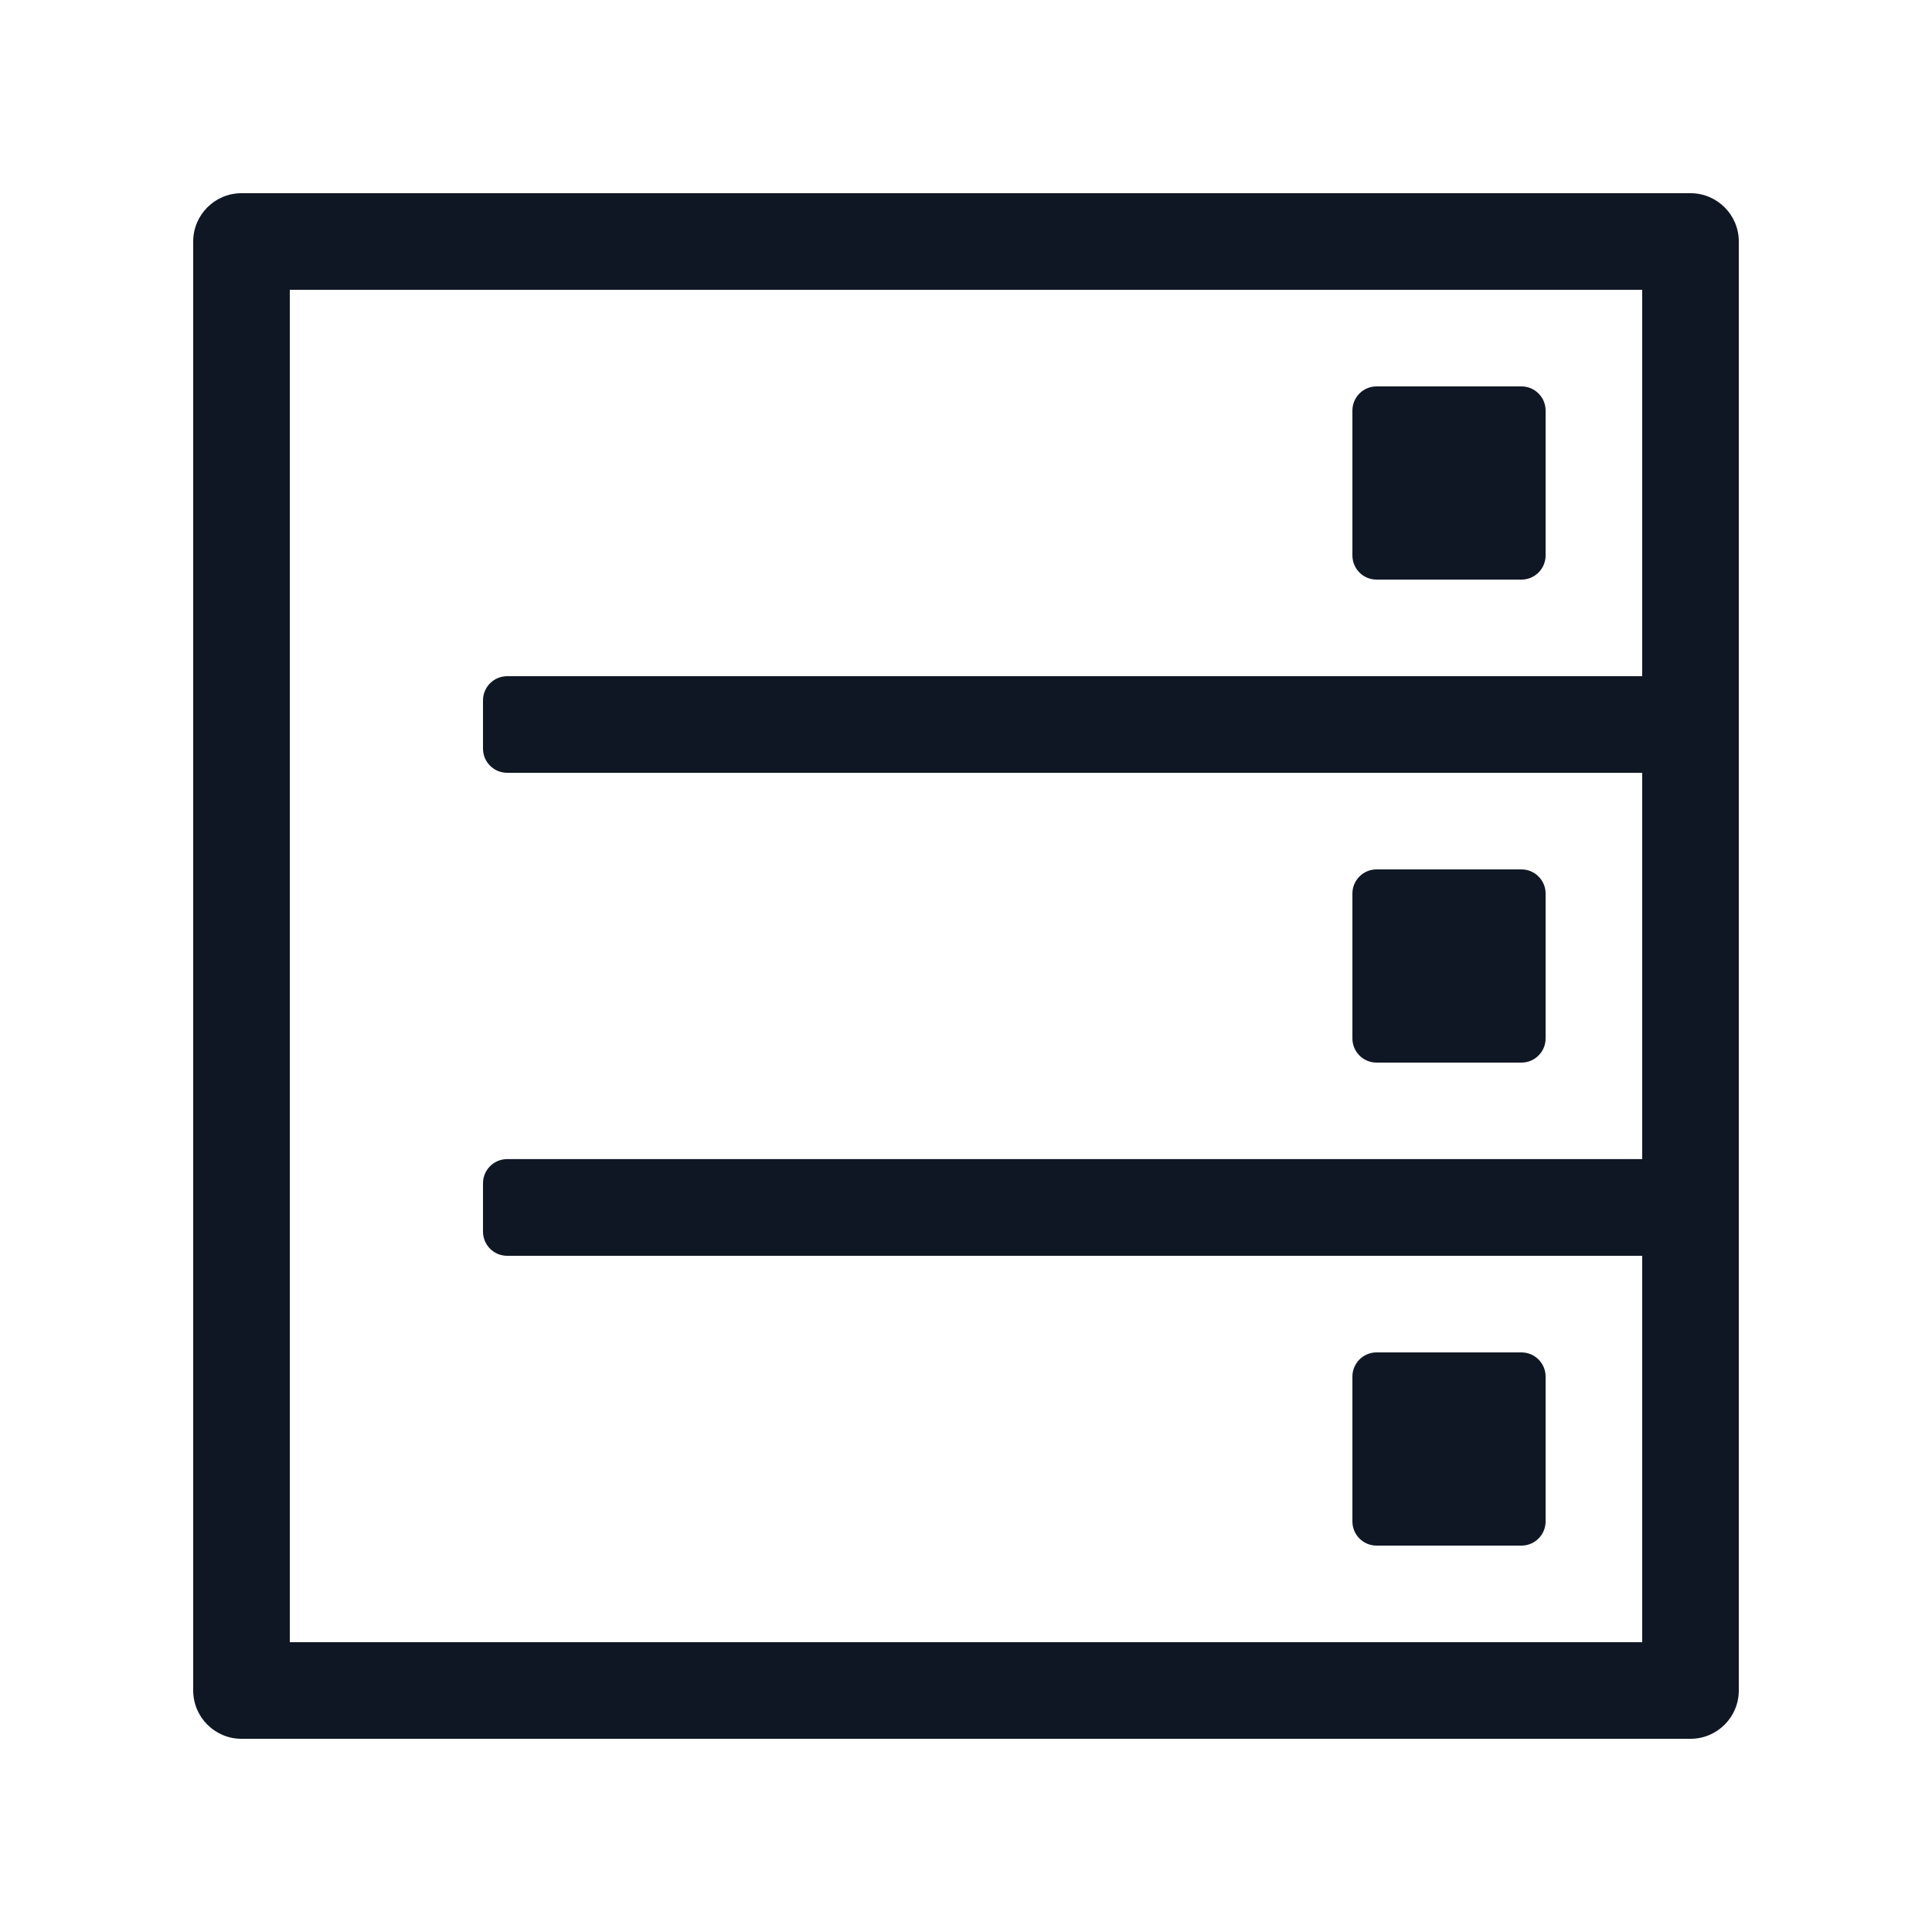 <?xml version="1.0" encoding="UTF-8"?>
<svg width="20px" height="20px" viewBox="0 0 20 20" version="1.1" xmlns="http://www.w3.org/2000/svg" xmlns:xlink="http://www.w3.org/1999/xlink">
    <!-- Generator: Sketch 60 (88103) - https://sketch.com -->
    <title>图标/计算/云服务器/蓝色</title>
    <desc>Created with Sketch.</desc>
    <g id="图标/计算/云服务器/蓝色" stroke="none" stroke-width="1" fill="none" fill-rule="evenodd">
        <path d="M17.5,2 C17.776,2 18,2.224 18,2.5 L18,17.5 C18,17.776 17.776,18 17.5,18 L2.5,18 C2.224,18 2,17.776 2,17.5 L2,2.5 C2,2.224 2.224,2 2.5,2 L17.5,2 Z M17,3 L3,3 L3,17 L17,17 L17,13 L5.25,13 C5.112,13 5,12.888 5,12.75 L5,12.249 C5,12.111 5.112,11.999 5.25,11.999 L17,11.999 L17,8 L5.25,8 C5.112,8 5,7.888 5,7.75 L5,7.25 C5,7.112 5.112,7 5.25,7 L17,7 L17,3 Z M15.75,14 C15.888,14 16,14.112 16,14.25 L16,15.75 C16,15.888 15.888,16 15.75,16 L14.25,16 C14.112,16 14,15.888 14,15.75 L14,14.25 C14,14.112 14.112,14 14.25,14 L15.75,14 Z M15.75,9 C15.888,9 16,9.112 16,9.25 L16,10.75 C16,10.888 15.888,11 15.75,11 L14.25,11 C14.112,11 14,10.888 14,10.75 L14,9.25 C14,9.112 14.112,9 14.25,9 L15.75,9 Z M15.75,4 C15.888,4 16,4.112 16,4.25 L16,5.75 C16,5.888 15.888,6 15.75,6 L14.25,6 C14.112,6 14,5.888 14,5.75 L14,4.25 C14,4.112 14.112,4 14.25,4 L15.75,4 Z" id="形状结合" fill="#101724" fill-rule="nonzero"></path>
    </g>
</svg>